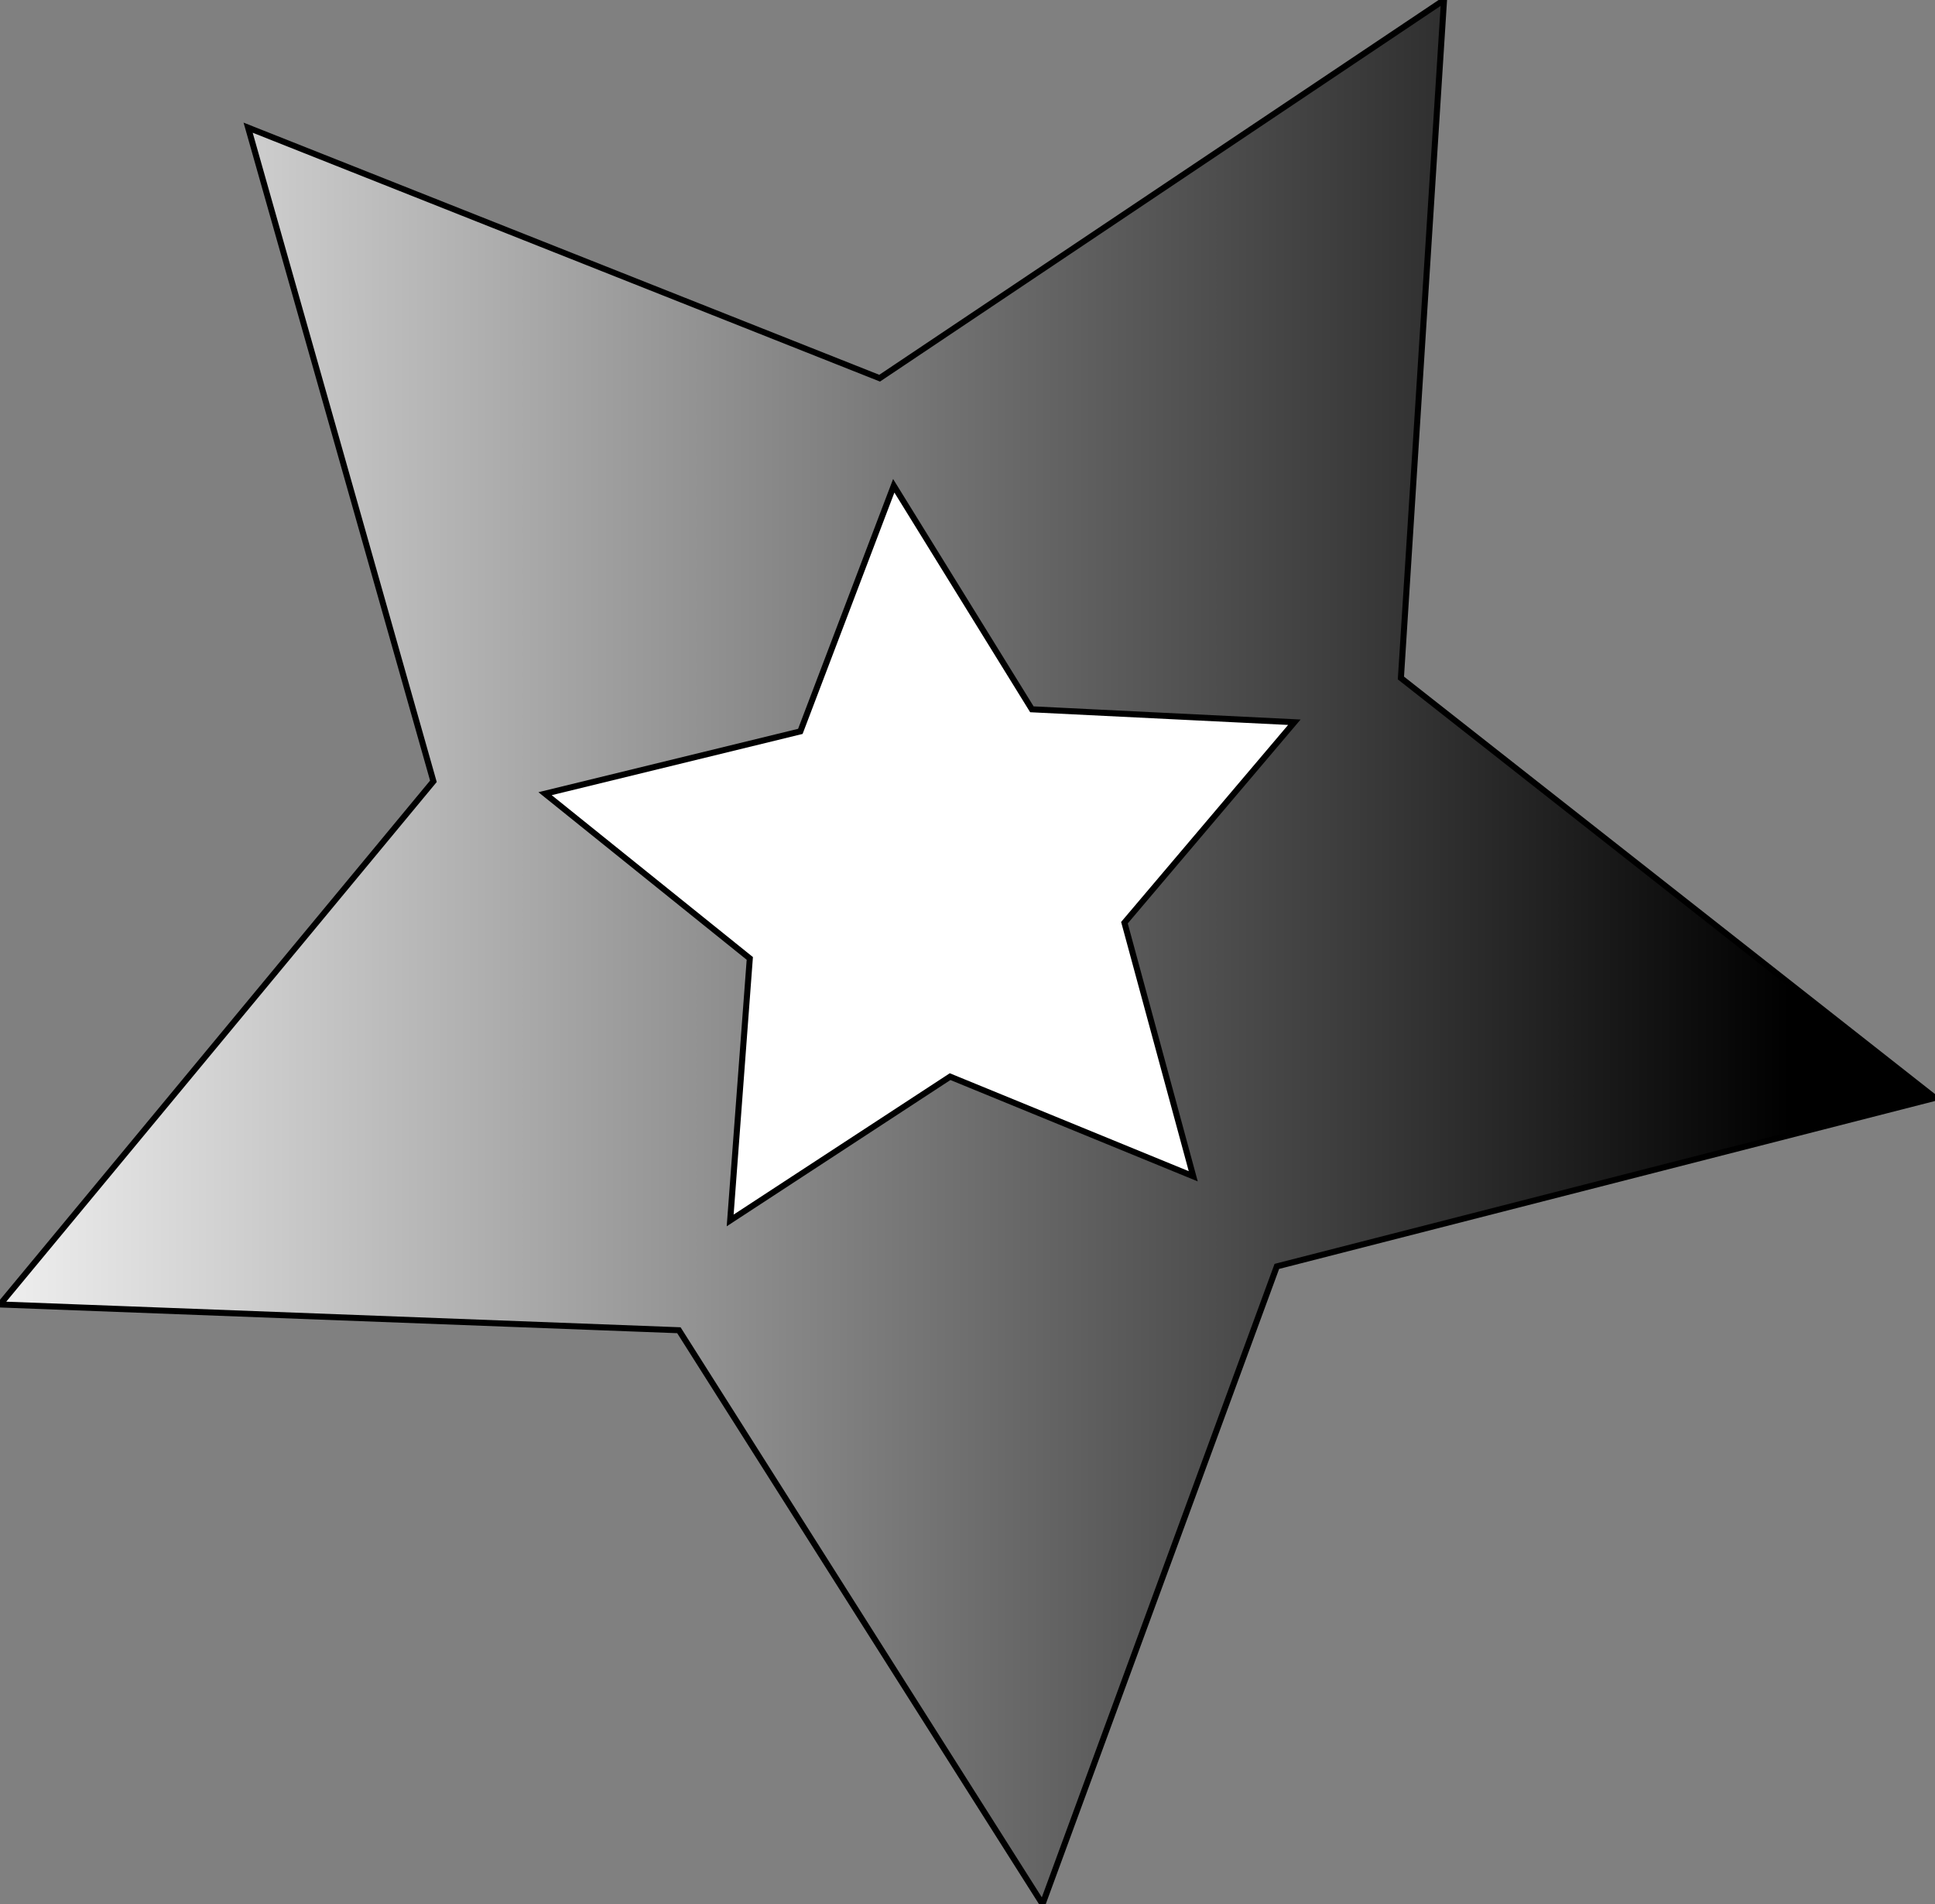 <?xml version="1.0" encoding="utf-8"?>
<!-- Generator: Adobe Illustrator 16.0.0, SVG Export Plug-In . SVG Version: 6.00 Build 0)  -->
<!DOCTYPE svg PUBLIC "-//W3C//DTD SVG 1.1//EN" "http://www.w3.org/Graphics/SVG/1.1/DTD/svg11.dtd">
<svg version="1.1" id="Layer_1" xmlns="http://www.w3.org/2000/svg" xmlns:xlink="http://www.w3.org/1999/xlink" x="0px" y="0px"
	 width="320.869px" height="315.751px" viewBox="0 0 320.869 315.751" enable-background="new 0 0 320.869 315.751"
	 xml:space="preserve">
<rect x="0" y="0" width="320.869" height="315.751" fill="#808080" stroke="none"/>
<linearGradient id="SVGID_1_" gradientUnits="userSpaceOnUse" x1="-25" y1="157.875" x2="296.877" y2="157.875">
	<stop  offset="0.015" style="stop-color:#FFFFFF"/>
	<stop  offset="0.78" style="stop-color:#3A3A3A"/>
	<stop  offset="1" style="stop-color:#000000"/>
</linearGradient>
<polygon fill="url(#SVGID_1_)" stroke="#000000" stroke-miterlimit="10" points="320.869,182.06 211.731,210.003 172.879,315.751 
	112.577,220.589 0,216.316 71.869,129.56 41.145,21.171 145.864,62.714 239.453,0 232.304,112.431 "/>
<polygon fill="#FFFFFF" stroke="#000000" stroke-miterlimit="10" points="197.869,195.06 157.549,178.536 121.08,202.383 
	124.335,158.931 90.386,131.615 132.717,121.283 148.205,80.555 171.112,117.622 214.634,119.766 186.459,153.006 "/>
</svg>
